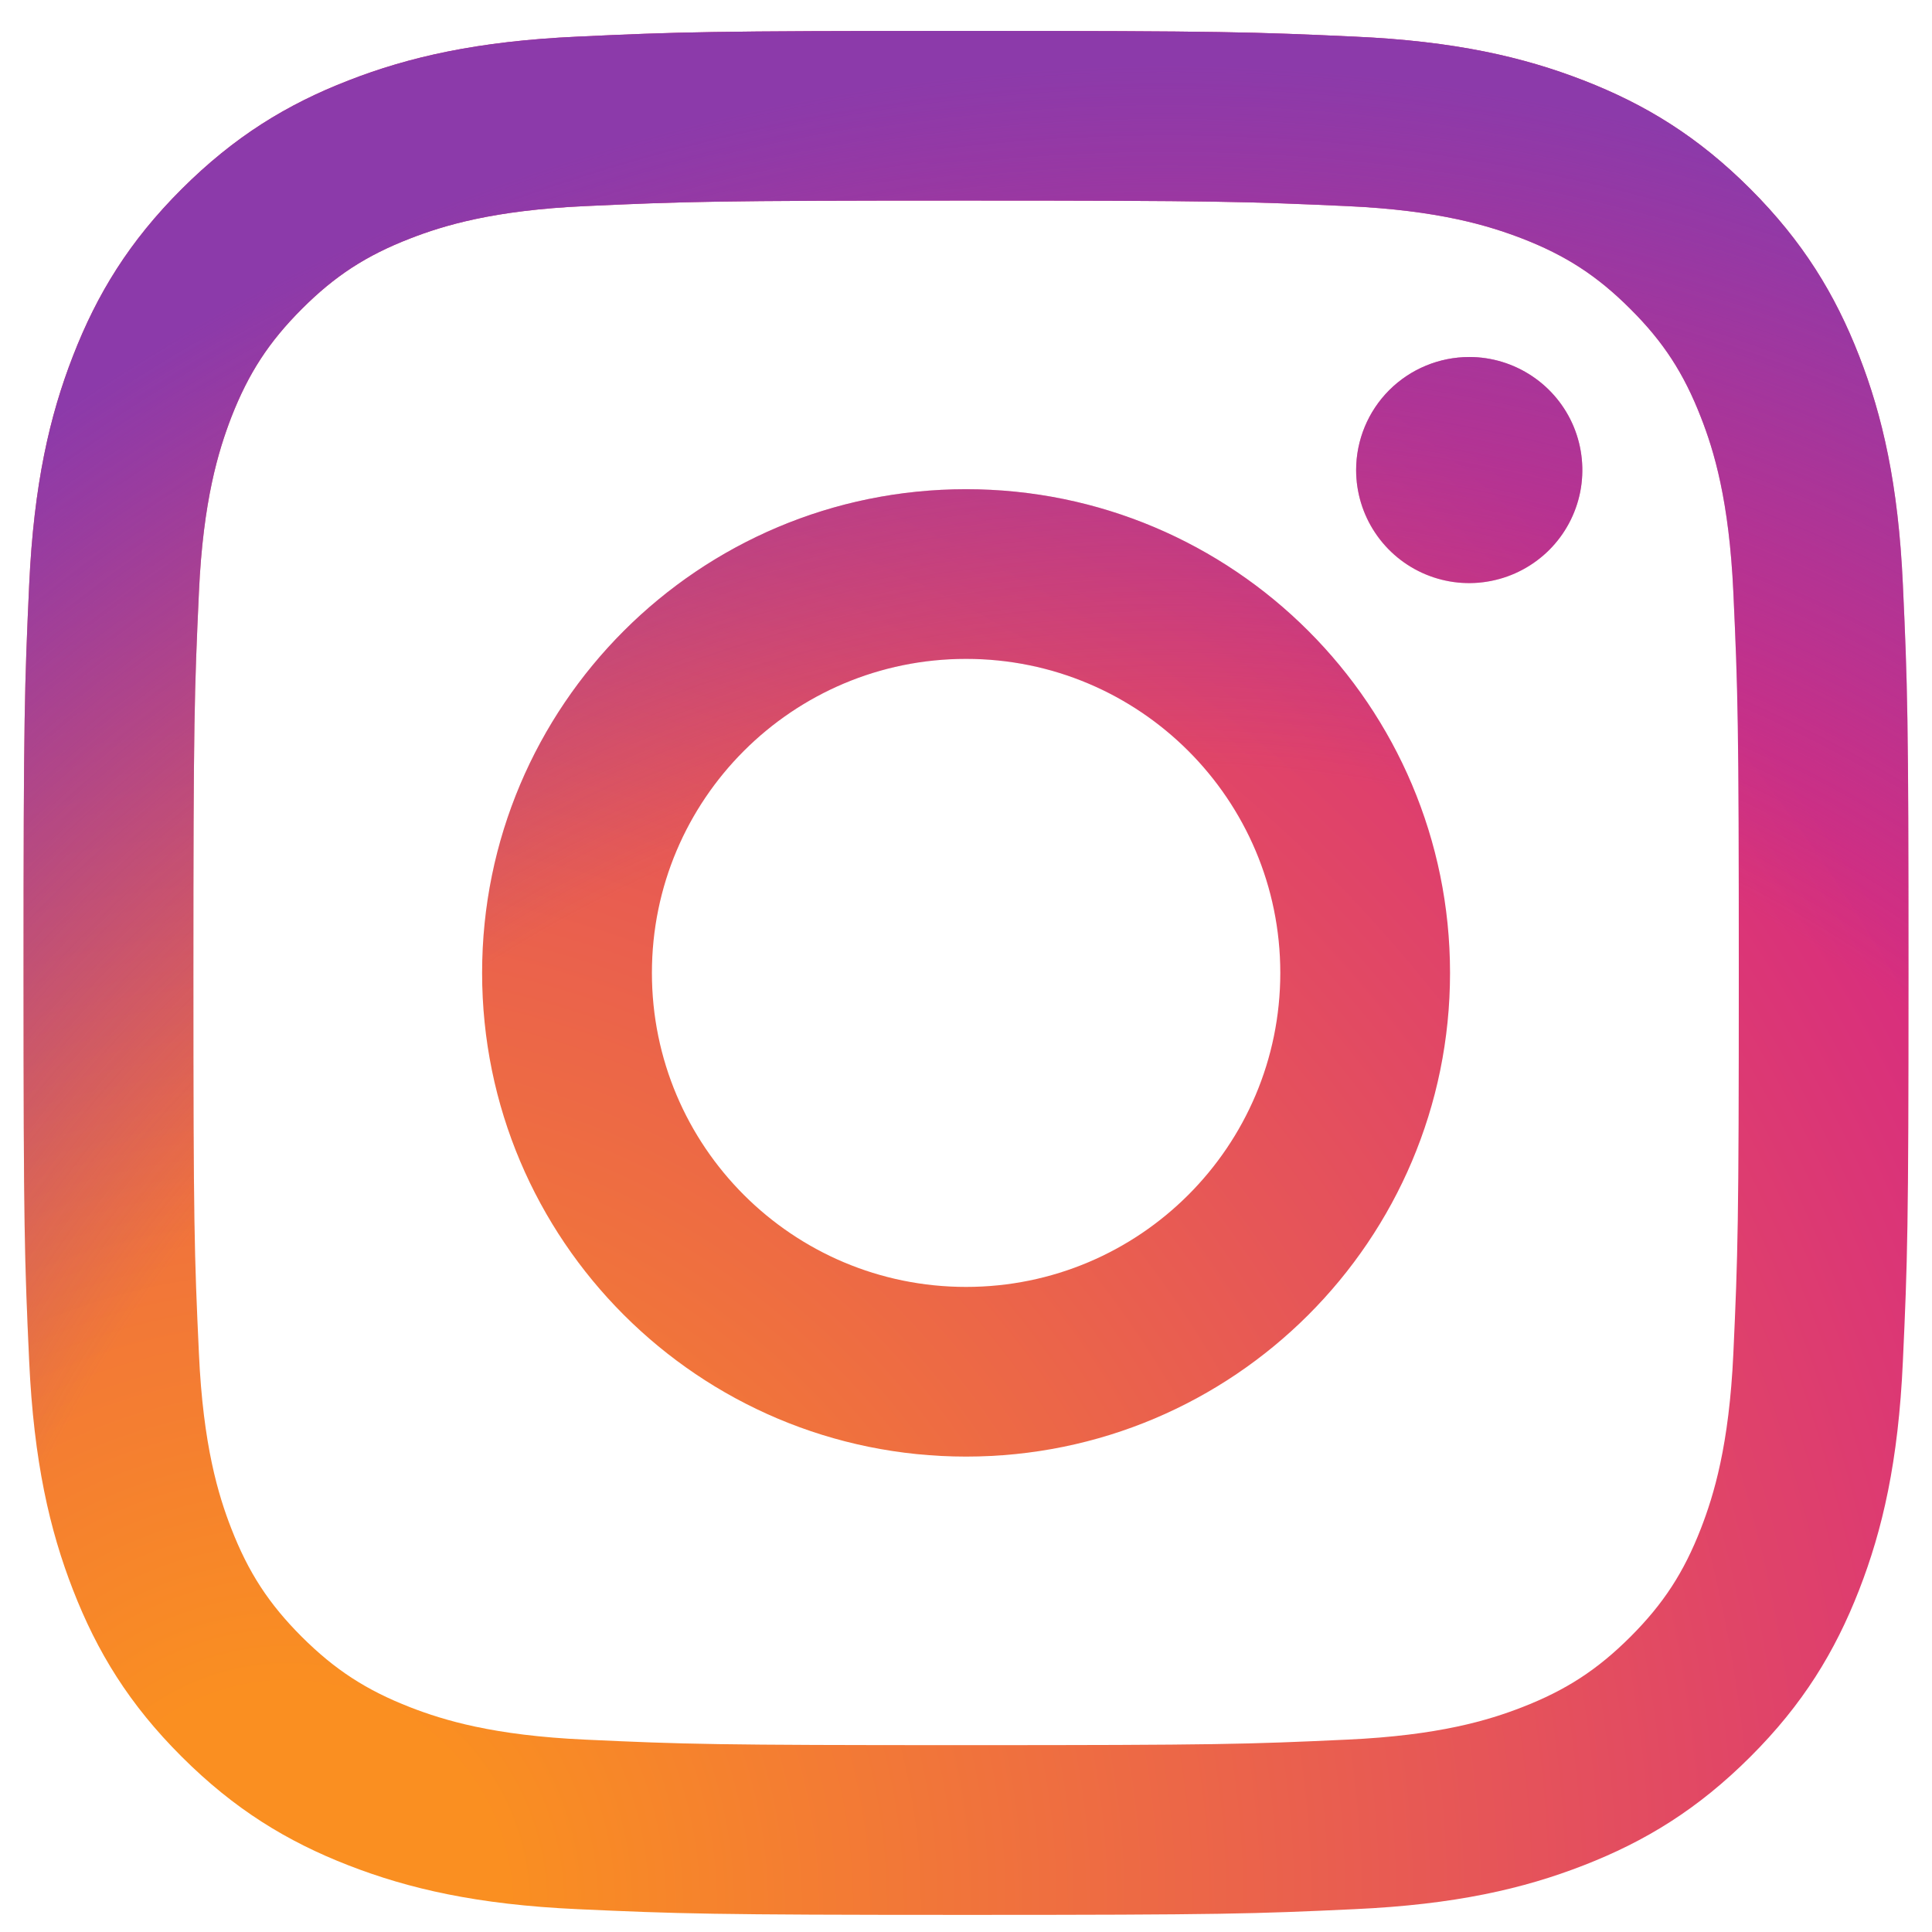 <svg width="28" height="28" viewBox="0 0 28 28" fill="none" xmlns="http://www.w3.org/2000/svg">
<path d="M9.448 14.1C9.448 11.587 11.486 9.549 14.001 9.549C16.516 9.549 18.555 11.587 18.555 14.1C18.555 16.613 16.516 18.651 14.001 18.651C11.486 18.651 9.448 16.613 9.448 14.1ZM6.987 14.1C6.987 17.972 10.127 21.11 14.001 21.11C17.875 21.11 21.015 17.972 21.015 14.1C21.015 10.228 17.875 7.09 14.001 7.09C10.127 7.09 6.987 10.228 6.987 14.1ZM19.654 6.812C19.654 7.136 19.75 7.453 19.93 7.722C20.11 7.992 20.366 8.202 20.665 8.326C20.965 8.45 21.294 8.483 21.612 8.419C21.93 8.356 22.222 8.2 22.452 7.971C22.681 7.742 22.837 7.451 22.901 7.133C22.964 6.815 22.932 6.486 22.808 6.186C22.684 5.887 22.474 5.631 22.204 5.451C21.935 5.271 21.618 5.174 21.294 5.174H21.293C20.858 5.175 20.442 5.347 20.134 5.654C19.827 5.961 19.654 6.378 19.654 6.812ZM8.482 25.212C7.15 25.152 6.427 24.93 5.945 24.743C5.308 24.495 4.853 24.199 4.374 23.722C3.896 23.244 3.6 22.79 3.352 22.152C3.165 21.672 2.943 20.948 2.883 19.617C2.816 18.178 2.803 17.746 2.803 14.1C2.803 10.454 2.817 10.023 2.883 8.583C2.943 7.252 3.167 6.53 3.352 6.048C3.601 5.41 3.896 4.956 4.374 4.478C4.852 3.999 5.307 3.703 5.945 3.456C6.426 3.269 7.15 3.047 8.482 2.987C9.922 2.921 10.355 2.907 14.001 2.907C17.647 2.907 18.08 2.922 19.521 2.987C20.853 3.047 21.576 3.271 22.058 3.456C22.696 3.703 23.151 4 23.629 4.478C24.108 4.955 24.403 5.41 24.651 6.048C24.839 6.528 25.06 7.252 25.121 8.583C25.187 10.023 25.2 10.454 25.2 14.1C25.2 17.746 25.187 18.177 25.121 19.617C25.06 20.948 24.837 21.672 24.651 22.152C24.403 22.79 24.107 23.244 23.629 23.722C23.151 24.199 22.696 24.495 22.058 24.743C21.577 24.93 20.853 25.152 19.521 25.212C18.081 25.279 17.649 25.292 14.001 25.292C10.353 25.292 9.922 25.279 8.482 25.212ZM8.369 0.531C6.915 0.597 5.921 0.827 5.053 1.165C4.155 1.513 3.394 1.981 2.634 2.739C1.873 3.498 1.407 4.26 1.058 5.158C0.72 6.026 0.49 7.018 0.423 8.472C0.356 9.927 0.341 10.393 0.341 14.1C0.341 17.807 0.356 18.273 0.423 19.728C0.49 21.182 0.72 22.174 1.058 23.042C1.407 23.94 1.873 24.702 2.634 25.46C3.394 26.219 4.155 26.686 5.053 27.035C5.923 27.373 6.915 27.603 8.369 27.669C9.826 27.735 10.291 27.752 14.001 27.752C17.711 27.752 18.176 27.737 19.633 27.669C21.087 27.603 22.08 27.373 22.948 27.035C23.847 26.686 24.608 26.219 25.368 25.46C26.128 24.702 26.594 23.94 26.944 23.042C27.282 22.174 27.513 21.182 27.578 19.728C27.645 18.272 27.66 17.807 27.66 14.1C27.66 10.393 27.645 9.927 27.578 8.472C27.512 7.018 27.282 6.025 26.944 5.158C26.594 4.26 26.127 3.499 25.368 2.739C24.609 1.98 23.847 1.513 22.95 1.165C22.08 0.827 21.087 0.596 19.634 0.531C18.177 0.464 17.712 0.448 14.002 0.448C10.292 0.448 9.826 0.463 8.369 0.531Z" fill="url(#paint0_radial_2436_1773)"/>
<path d="M9.448 14.1C9.448 11.587 11.486 9.549 14.001 9.549C16.516 9.549 18.555 11.587 18.555 14.1C18.555 16.613 16.516 18.651 14.001 18.651C11.486 18.651 9.448 16.613 9.448 14.1ZM6.987 14.1C6.987 17.972 10.127 21.11 14.001 21.11C17.875 21.11 21.015 17.972 21.015 14.1C21.015 10.228 17.875 7.09 14.001 7.09C10.127 7.09 6.987 10.228 6.987 14.1ZM19.654 6.812C19.654 7.136 19.75 7.453 19.93 7.722C20.11 7.992 20.366 8.202 20.665 8.326C20.965 8.45 21.294 8.483 21.612 8.419C21.93 8.356 22.222 8.2 22.452 7.971C22.681 7.742 22.837 7.451 22.901 7.133C22.964 6.815 22.932 6.486 22.808 6.186C22.684 5.887 22.474 5.631 22.204 5.451C21.935 5.271 21.618 5.174 21.294 5.174H21.293C20.858 5.175 20.442 5.347 20.134 5.654C19.827 5.961 19.654 6.378 19.654 6.812ZM8.482 25.212C7.15 25.152 6.427 24.93 5.945 24.743C5.308 24.495 4.853 24.199 4.374 23.722C3.896 23.244 3.6 22.79 3.352 22.152C3.165 21.672 2.943 20.948 2.883 19.617C2.816 18.178 2.803 17.746 2.803 14.1C2.803 10.454 2.817 10.023 2.883 8.583C2.943 7.252 3.167 6.53 3.352 6.048C3.601 5.41 3.896 4.956 4.374 4.478C4.852 3.999 5.307 3.703 5.945 3.456C6.426 3.269 7.15 3.047 8.482 2.987C9.922 2.921 10.355 2.907 14.001 2.907C17.647 2.907 18.08 2.922 19.521 2.987C20.853 3.047 21.576 3.271 22.058 3.456C22.696 3.703 23.151 4 23.629 4.478C24.108 4.955 24.403 5.41 24.651 6.048C24.839 6.528 25.06 7.252 25.121 8.583C25.187 10.023 25.2 10.454 25.2 14.1C25.2 17.746 25.187 18.177 25.121 19.617C25.06 20.948 24.837 21.672 24.651 22.152C24.403 22.79 24.107 23.244 23.629 23.722C23.151 24.199 22.696 24.495 22.058 24.743C21.577 24.93 20.853 25.152 19.521 25.212C18.081 25.279 17.649 25.292 14.001 25.292C10.353 25.292 9.922 25.279 8.482 25.212ZM8.369 0.531C6.915 0.597 5.921 0.827 5.053 1.165C4.155 1.513 3.394 1.981 2.634 2.739C1.873 3.498 1.407 4.26 1.058 5.158C0.72 6.026 0.49 7.018 0.423 8.472C0.356 9.927 0.341 10.393 0.341 14.1C0.341 17.807 0.356 18.273 0.423 19.728C0.49 21.182 0.72 22.174 1.058 23.042C1.407 23.94 1.873 24.702 2.634 25.46C3.394 26.219 4.155 26.686 5.053 27.035C5.923 27.373 6.915 27.603 8.369 27.669C9.826 27.735 10.291 27.752 14.001 27.752C17.711 27.752 18.176 27.737 19.633 27.669C21.087 27.603 22.08 27.373 22.948 27.035C23.847 26.686 24.608 26.219 25.368 25.46C26.128 24.702 26.594 23.94 26.944 23.042C27.282 22.174 27.513 21.182 27.578 19.728C27.645 18.272 27.66 17.807 27.66 14.1C27.66 10.393 27.645 9.927 27.578 8.472C27.512 7.018 27.282 6.025 26.944 5.158C26.594 4.26 26.127 3.499 25.368 2.739C24.609 1.98 23.847 1.513 22.95 1.165C22.08 0.827 21.087 0.596 19.634 0.531C18.177 0.464 17.712 0.448 14.002 0.448C10.292 0.448 9.826 0.463 8.369 0.531Z" fill="url(#paint1_radial_2436_1773)"/>
<defs>
<radialGradient id="paint0_radial_2436_1773" cx="0" cy="0" r="1" gradientUnits="userSpaceOnUse" gradientTransform="translate(3.97 27.881) scale(35.664 35.643)">
<stop offset="0.09" stop-color="#FA8F21"/>
<stop offset="0.78" stop-color="#D82D7E"/>
</radialGradient>
<radialGradient id="paint1_radial_2436_1773" cx="0" cy="0" r="1" gradientUnits="userSpaceOnUse" gradientTransform="translate(16.909 29.104) scale(28.108 28.092)">
<stop offset="0.64" stop-color="#8C3AAA" stop-opacity="0"/>
<stop offset="1" stop-color="#8C3AAA"/>
</radialGradient>
</defs>
</svg>
